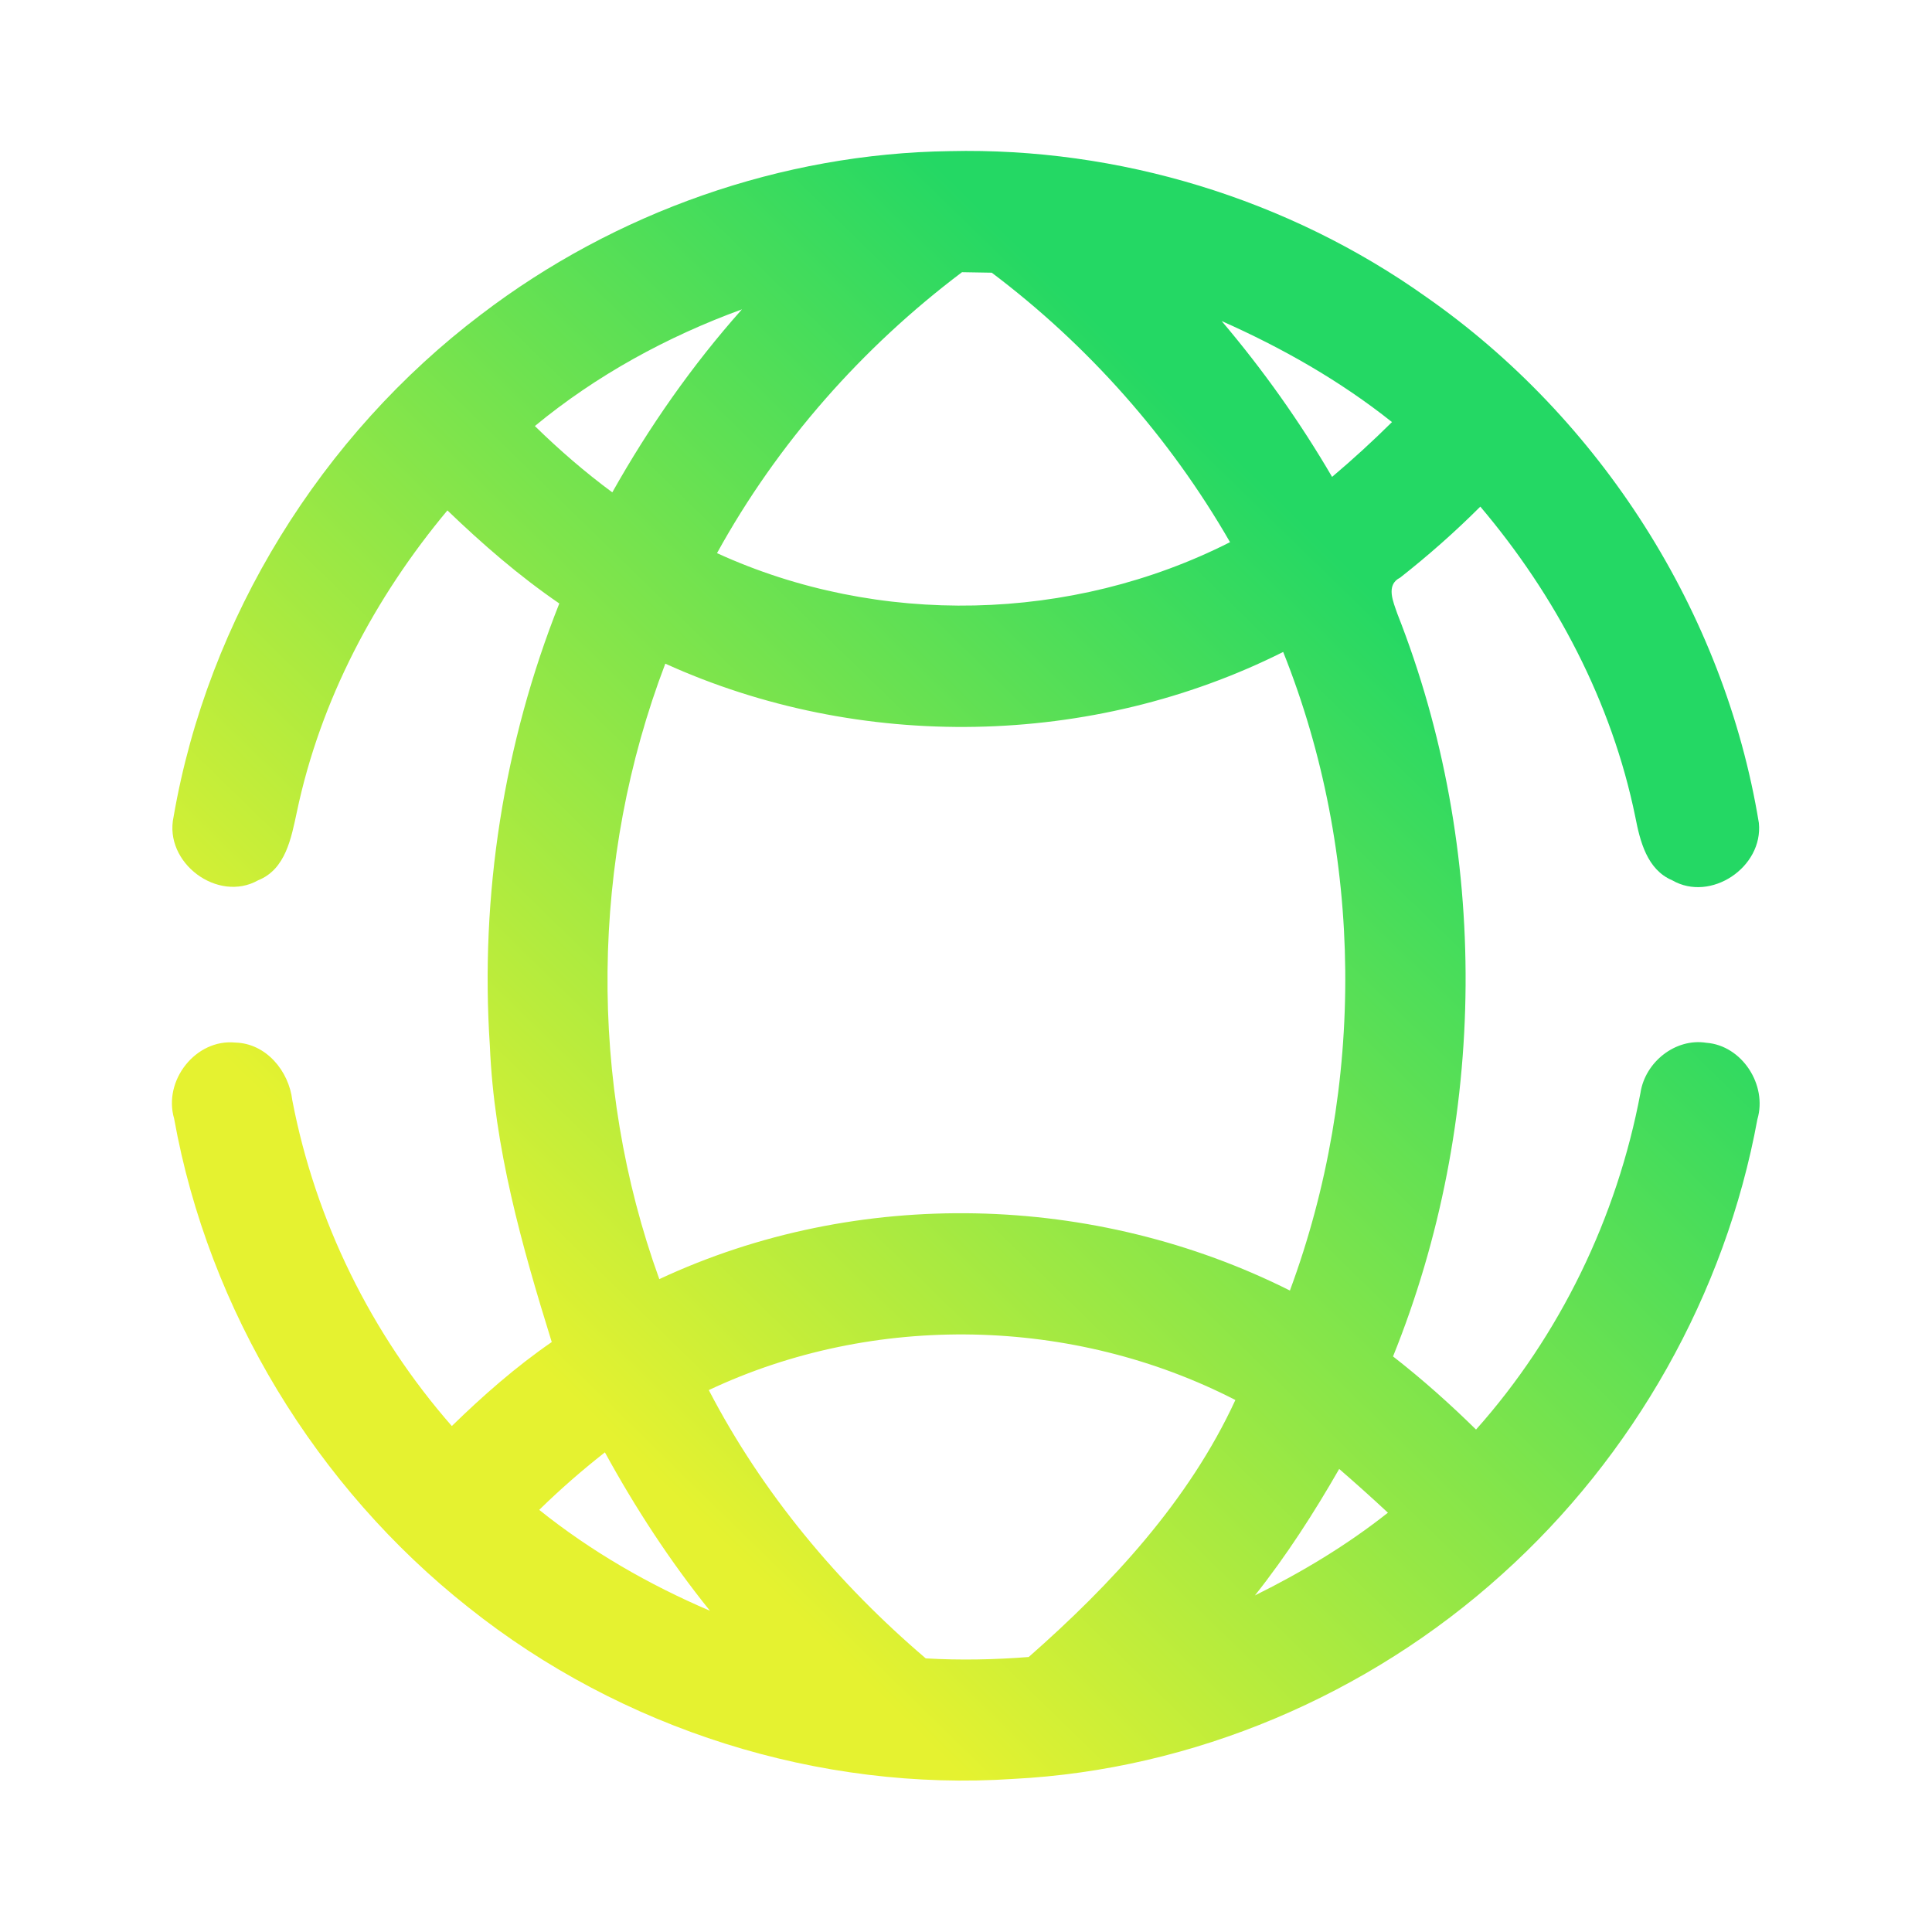 <?xml version="1.0" encoding="UTF-8" standalone="no"?>
<svg
   width="64"
   height="64"
   viewBox="0 0 64 64"
   fill="none"
   version="1.1"
   id="svg3253"
   sodipodi:docname="network-wired.svg"
   inkscape:version="1.4 (e7c3feb100, 2024-10-09)"
   xmlns:inkscape="http://www.inkscape.org/namespaces/inkscape"
   xmlns:sodipodi="http://sodipodi.sourceforge.net/DTD/sodipodi-0.dtd"
   xmlns:xlink="http://www.w3.org/1999/xlink"
   xmlns="http://www.w3.org/2000/svg"
   xmlns:svg="http://www.w3.org/2000/svg">
  <sodipodi:namedview
     id="namedview3255"
     pagecolor="#ffffff"
     bordercolor="#666666"
     borderopacity="1.0"
     inkscape:showpageshadow="2"
     inkscape:pageopacity="0.0"
     inkscape:pagecheckerboard="0"
     inkscape:deskcolor="#d1d1d1"
     showgrid="false"
     inkscape:zoom="7.375"
     inkscape:cx="4.8135593"
     inkscape:cy="34.576271"
     inkscape:current-layer="svg3253" />
  <g
     clip-path="url(#clip0)"
     id="g3235"
     transform="matrix(0.891,0,0,0.891,2.855,3.658)">
    <path
       d="M 14.684,7.585 C 19.672,3.777 25.863,1.6 32.113,1.513 38.379,1.37 44.68,3.282 49.816,6.932 56.277,11.44 60.902,18.633 62.188,26.49 c 0.168,1.651 -1.793,2.957 -3.219,2.134 -0.938,-0.396 -1.199,-1.453 -1.375,-2.359 -0.875,-4.279 -2.965,-8.233 -5.762,-11.535 -0.938,0.938 -1.934,1.817 -2.98,2.64 -0.551,0.273 -0.25,0.914 -0.105,1.342 3.453,8.768 3.367,18.877 -0.16,27.613 1.082,0.843 2.109,1.758 3.086,2.719 3.121,-3.503 5.242,-7.885 6.113,-12.516 0.172,-1.148 1.301,-2.046 2.449,-1.864 1.324,0.099 2.277,1.564 1.898,2.846 -1.191,6.5 -4.613,12.532 -9.492,16.914 -4.984,4.501 -11.488,7.268 -18.168,7.608 C 27.254,62.515 19.895,60.187 14.211,55.655 8.57,51.194 4.555,44.631 3.27,37.486 2.852,36.061 4.078,34.51 5.547,34.656 c 1.141,0.032 1.988,1.049 2.117,2.149 0.859,4.477 2.941,8.697 5.93,12.108 1.16,-1.132 2.383,-2.205 3.715,-3.123 -1.113,-3.582 -2.144,-7.236 -2.301,-11.016 -0.371,-5.589 0.516,-11.246 2.582,-16.443 -1.492,-1.021 -2.859,-2.209 -4.16,-3.46 -2.695,3.226 -4.727,7.062 -5.598,11.214 -0.207,0.958 -0.414,2.13 -1.438,2.537 -1.5,0.847 -3.516,-0.649 -3.145,-2.359 C 4.527,18.866 8.754,12.074 14.684,7.585 Z m 8.77,8.875 C 29.457,19.207 36.641,19.036 42.527,16.052 40.281,12.149 37.246,8.729 33.668,6.033 33.391,6.029 32.84,6.021 32.562,6.014 28.855,8.808 25.707,12.367 23.453,16.46 Z m -6.773,-4.726 c 0.906,0.887 1.863,1.714 2.879,2.466 1.367,-2.43 2.969,-4.726 4.82,-6.804 -2.777,1.013 -5.406,2.446 -7.699,4.338 z M 42.215,7.83 c 1.531,1.805 2.91,3.745 4.106,5.795 0.769,-0.649 1.512,-1.33 2.227,-2.038 -1.934,-1.54 -4.086,-2.759 -6.332,-3.756 z M 21.531,20.568 c -2.777,7.279 -2.875,15.556 -0.223,22.883 7.367,-3.444 16.188,-3.218 23.445,0.424 2.812,-7.592 2.758,-16.221 -0.25,-23.742 -7.106,3.562 -15.738,3.717 -22.973,0.435 z m 1.617,27.008 c 1.992,3.836 4.801,7.192 8.066,9.975 1.274,0.075 2.555,0.048 3.828,-0.051 3.066,-2.696 5.953,-5.803 7.684,-9.555 C 36.688,44.841 29.289,44.682 23.148,47.576 Z m -6.305,4.453 c 1.93,1.548 4.082,2.783 6.348,3.752 -1.48,-1.837 -2.773,-3.82 -3.906,-5.89 -0.852,0.669 -1.668,1.381 -2.441,2.138 z m 29.742,-1.52 c -0.938,1.635 -1.961,3.226 -3.133,4.702 1.742,-0.863 3.414,-1.864 4.945,-3.076 -0.594,-0.554 -1.199,-1.096 -1.812,-1.627 z"
       fill="url(#paint0_linear)"
       id="path3233"
       style="fill:url(#paint0_linear)" />
  </g>
  <defs
     id="defs3251">
    <pattern
       id="pattern0"
       patternContentUnits="objectBoundingBox"
       width="1"
       height="1">
      <use
         xlink:href="#image0"
         transform="scale(0.005)"
         id="use3237" />
    </pattern>
    <linearGradient
       id="paint0_linear"
       x1="32.702"
       y1="62.095"
       x2="62.217"
       y2="31.8"
       gradientUnits="userSpaceOnUse">
      <stop
         id="stop3240"
         offset="0"
         style="stop-color:#e5f230;stop-opacity:1;" />
      <stop
         offset="1"
         id="stop3242"
         style="stop-color:#24d864;stop-opacity:1;" />
    </linearGradient>
    <clipPath
       id="clip0">
      <rect
         width="64"
         height="64"
         fill="white"
         id="rect3247" />
    </clipPath>
  </defs>
</svg>
